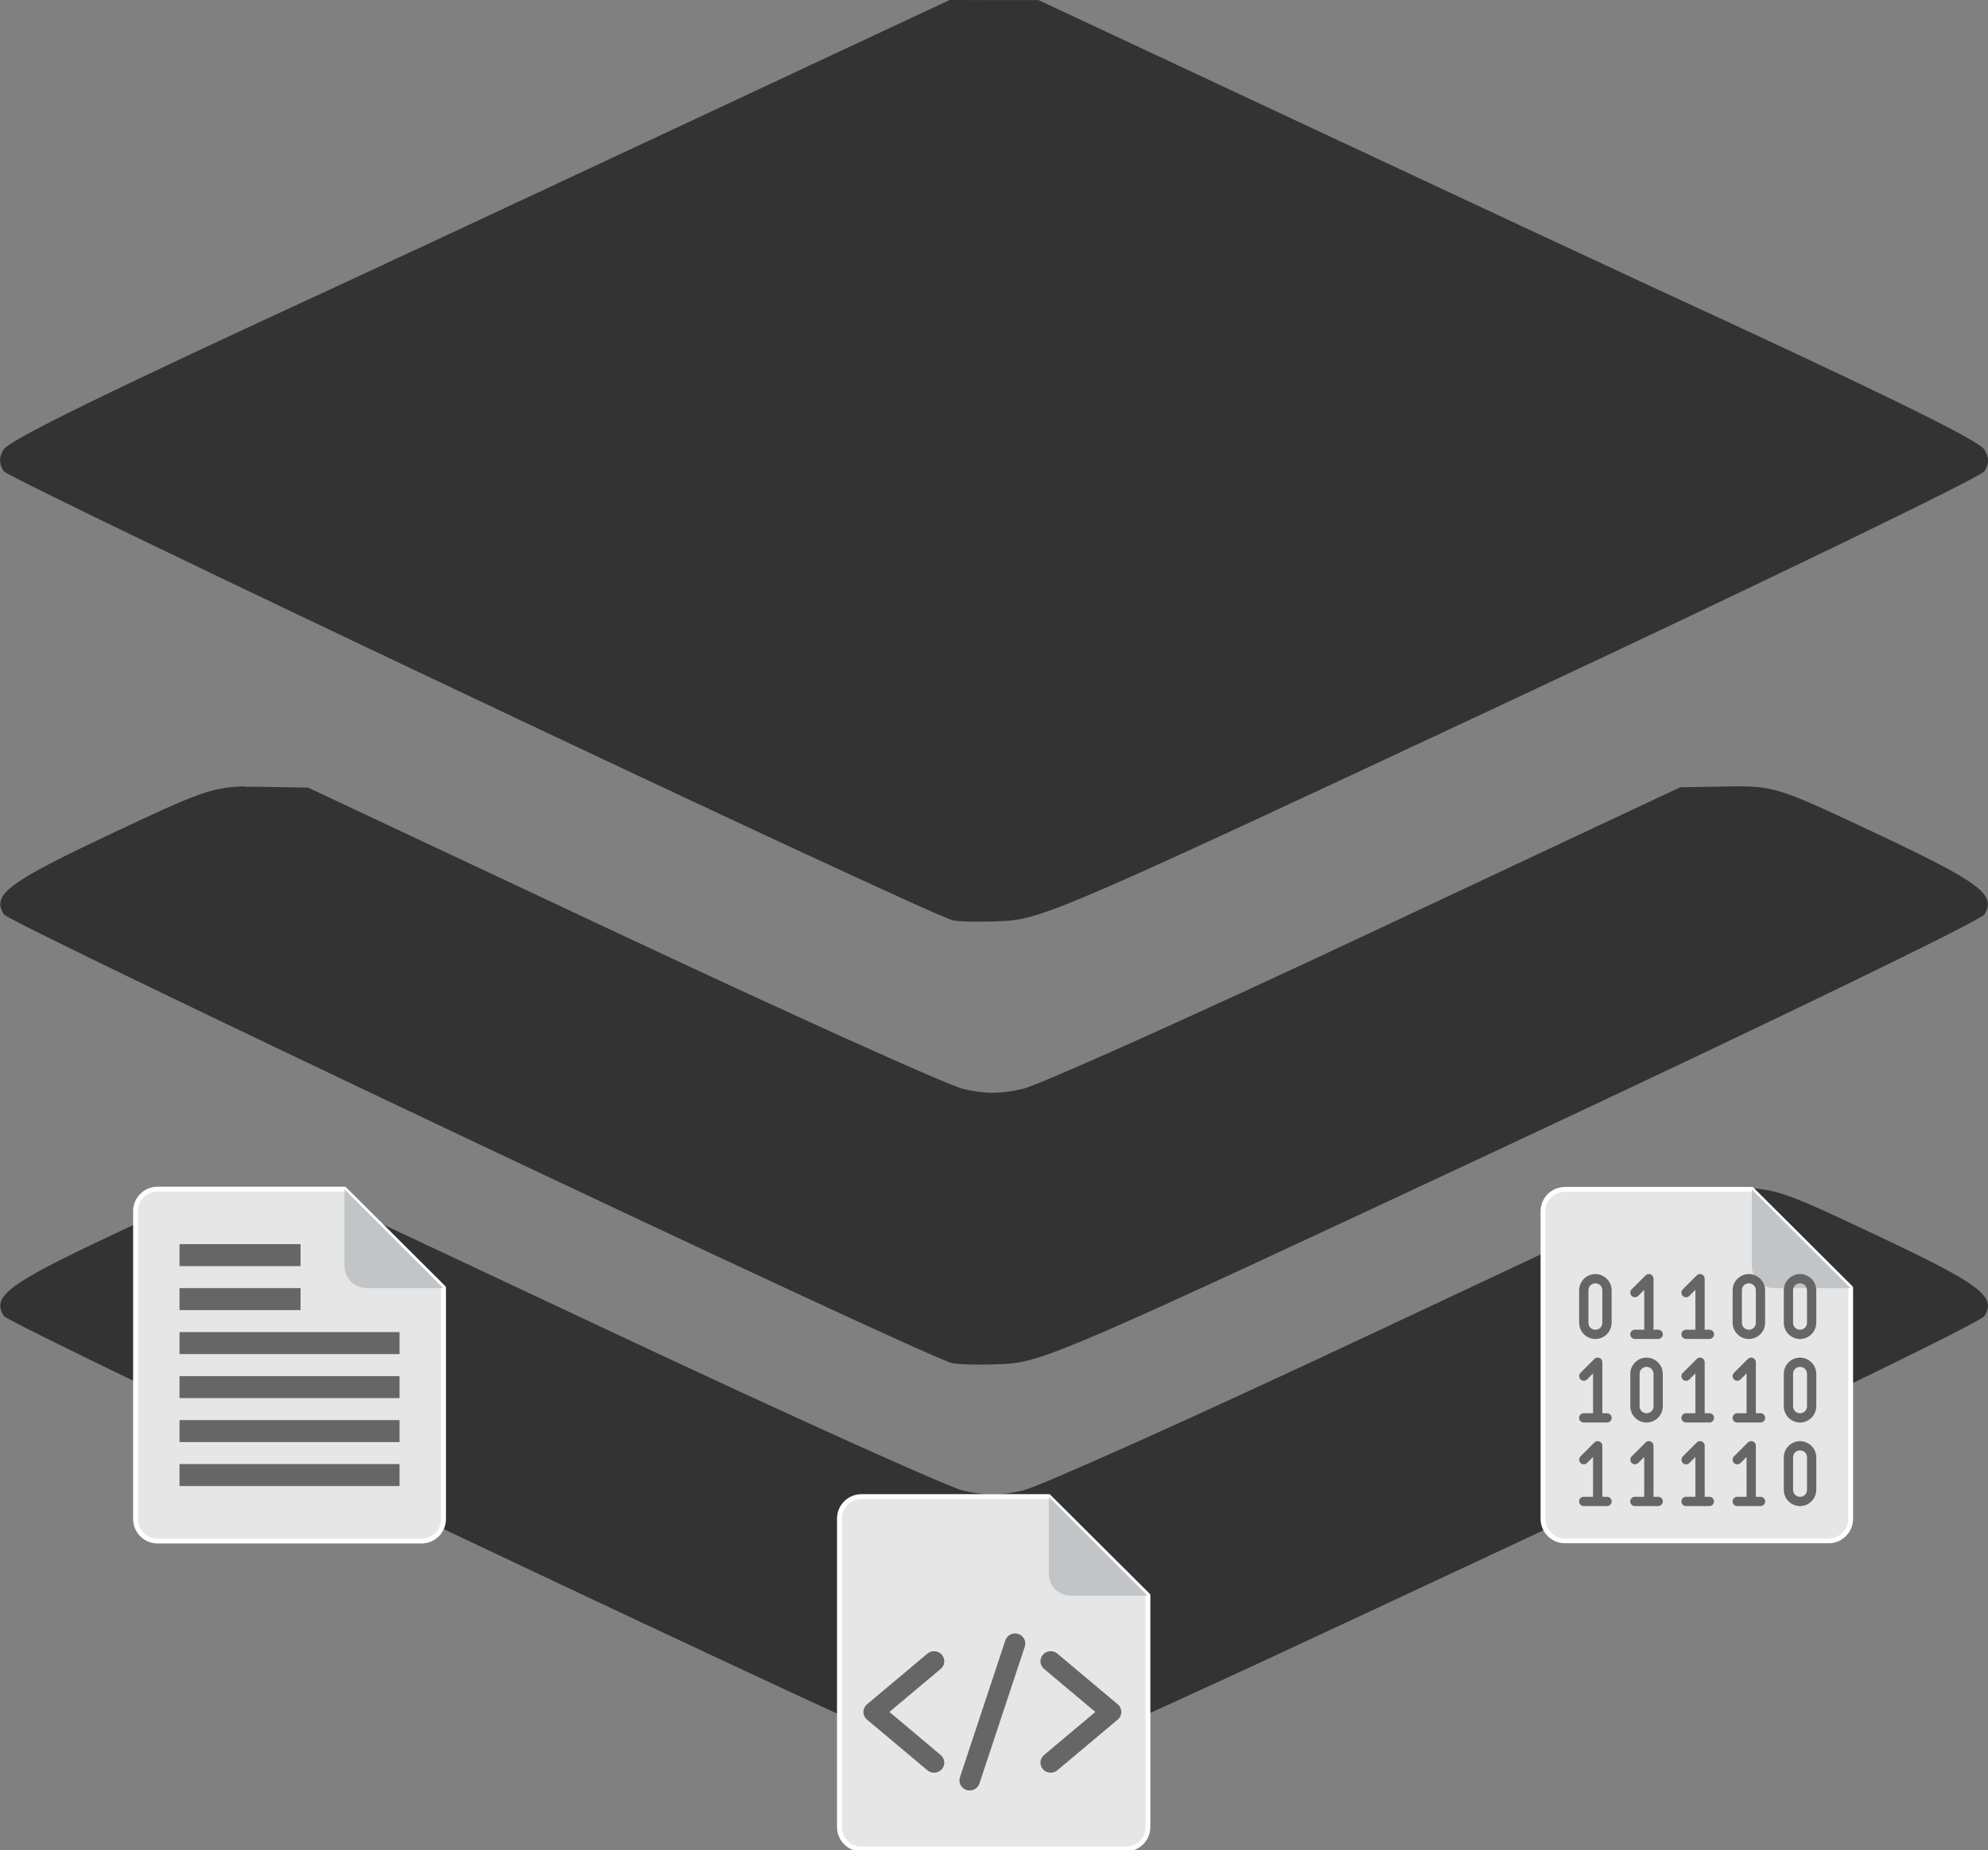 <?xml version="1.0" encoding="UTF-8" standalone="no"?>
<!-- Created with Inkscape (http://www.inkscape.org/) -->

<svg
   width="23.569mm"
   height="21.939mm"
   viewBox="0 0 23.569 21.939"
   version="1.1"
   id="svg47351"
   xmlns:xlink="http://www.w3.org/1999/xlink"
   xmlns="http://www.w3.org/2000/svg"
   xmlns:svg="http://www.w3.org/2000/svg">
  <rect x="0" y="0" width="23.569" height="21.939" fill="#808080" stroke="none"/>
  <defs
     id="defs47348" />
  <g
     id="layer1"
     transform="translate(-9.391,1236.75)">
    <g
       id="g2727"
       transform="translate(410.858,123.315)"
       style="display:inline;stroke-linecap:butt;stroke-linejoin:round;stroke-miterlimit:100000">
      <path
         style="display:inline;fill:#333333;fill-opacity:1;stroke-width:0.376;stroke-linecap:butt;stroke-linejoin:round;stroke-miterlimit:100000"
         d="m -390.209,-1360.065 -3.276,1.533 c -1.802,0.844 -3.58,1.674 -3.951,1.845 -2.739,1.262 -3.914,1.837 -3.986,1.95 -0.059,0.093 -0.059,0.167 -0.002,0.259 0.065,0.102 10.816,5.193 11.246,5.324 h 3e-4 c 0.066,0.02 0.339,0.024 0.609,0.011 0.463,-0.025 0.79,-0.168 6.019,-2.617 3.041,-1.425 5.566,-2.648 5.61,-2.717 0.057,-0.09 0.056,-0.165 -0.002,-0.258 -0.071,-0.113 -1.247,-0.688 -3.986,-1.95 -0.371,-0.171 -2.15,-1.001 -3.951,-1.845 l -3.276,-1.534 h -0.527 z"
         id="path13231" />
      <path
         style="display:inline;fill:#333333;fill-opacity:1;stroke-width:0.376;stroke-linecap:butt;stroke-linejoin:round;stroke-miterlimit:100000"
         d="m -398.566,-1345.977 c -0.393,0.011 -0.551,0.075 -1.575,0.558 -1.236,0.583 -1.427,0.726 -1.28,0.96 0.068,0.109 10.804,5.193 11.23,5.318 0.073,0.022 0.354,0.027 0.623,0.014 0.464,-0.024 0.774,-0.158 6.017,-2.612 3.04,-1.423 5.565,-2.646 5.61,-2.719 0.146,-0.234 -0.045,-0.377 -1.281,-0.96 -1.17,-0.552 -1.209,-0.565 -1.761,-0.558 l -0.565,0.01 -3.719,1.747 c -2.045,0.961 -3.88,1.784 -4.077,1.83 -0.265,0.061 -0.449,0.06 -0.705,0 -0.191,-0.048 -2.016,-0.872 -4.056,-1.83 l -3.709,-1.743 -0.565,-0.01 c -0.069,-7e-4 -0.13,0 -0.186,-7e-4 z"
         id="path6636" />
      <use
         x="0"
         y="0"
         xlink:href="#path6636"
         id="use2330"
         transform="translate(0,-4.763)"
         width="100%"
         height="100%" />
    </g>
    <g
       id="g13239"
       transform="matrix(0.051,0,0,0.051,-0.744,-1226.642)"
       style="display:inline;stroke-linecap:butt;stroke-linejoin:round;stroke-miterlimit:100000">
      <path
         style="fill:#e6e6e6;fill-opacity:1;stroke:#ffffff;stroke-width:1.127;stroke-miterlimit:100;stroke-dasharray:none"
         d="m 235.348,78.297 h 43.453 l 23.032,22.942 v 53.77 c 0,2.825 -2.291,5.114 -5.114,5.114 h -61.37 c -2.823,0 -5.114,-2.289 -5.114,-5.114 V 83.411 c 0,-2.825 2.291,-5.114 5.114,-5.114 z"
         id="path13233" />
      <path
         style="fill:#c2c5c7;stroke-width:0.265"
         d="m 301.759,101.311 h -17.826 c -2.823,0 -5.114,-2.291 -5.114,-5.114 V 78.348 Z"
         id="path13235" />
      <path
         style="fill:#666666;stroke-width:0.265"
         d="m 240.462,111.539 v 5.114 h 51.142 v -5.114 z m 0,15.345 h 51.142 v -5.114 h -51.142 z m 0,10.226 h 51.142 v -5.114 h -51.142 z m 0,10.228 h 51.142 v -5.112 h -51.142 z m 28.128,-46.028 h -28.128 v 5.114 h 28.128 z m 0,-10.228 h -28.128 v 5.114 h 28.128 z"
         id="path13237" />
    </g>
    <g
       id="g13255"
       transform="matrix(0.051,0,0,0.051,7.906,-1222.603)"
       style="display:inline;stroke-linecap:butt;stroke-linejoin:round;stroke-miterlimit:100000">
      <g
         id="g13245"
         transform="matrix(0.265,0,0,0.265,219.134,70.59)"
         style="stroke:#ffffff;stroke-width:4.261;stroke-miterlimit:100;stroke-dasharray:none">
        <path
           style="fill:#e6e6e6;fill-opacity:1;stroke:#ffffff;stroke-width:4.261;stroke-miterlimit:100;stroke-dasharray:none"
           d="m 38.658,-2.5196849e-7 h 164.23 L 289.937,86.711 v 203.227 c 0,10.679 -8.659,19.329 -19.329,19.329 H 38.658 c -10.67,0 -19.329,-8.65 -19.329,-19.329 V 19.329 C 19.329,8.65 27.989,-2.5196849e-7 38.658,-2.5196849e-7 Z"
           id="path13241" />
        <path
           style="fill:#c2c5c7;stroke:none;stroke-width:4.261;stroke-miterlimit:100;stroke-dasharray:none"
           d="m 289.658,86.981 h -67.372 c -10.67,0 -19.329,-8.659 -19.329,-19.329 V 0.193 Z"
           id="path13243" />
      </g>
      <g
         id="g13253"
         transform="matrix(0.223,0,0,0.219,202.721,72.038)"
         style="fill:#666666;fill-opacity:1;stroke-linecap:butt;stroke-linejoin:round;stroke-miterlimit:100000">
        <path
           d="m 308.683,161.287 c -3.828,4.477 -3.302,11.211 1.177,15.039 l 53.481,45.723 -53.481,45.723 c -4.478,3.828 -5.004,10.561 -1.177,15.039 2.11,2.467 5.101,3.736 8.112,3.736 2.452,0 4.916,-0.841 6.926,-2.559 l 62.963,-53.83 c 2.371,-2.026 3.735,-4.989 3.735,-8.108 0,-3.119 -1.364,-6.081 -3.734,-8.108 l -62.963,-53.83 c -4.476,-3.83 -11.212,-3.303 -15.039,1.175 z"
           id="path13247"
           style="fill:#666666;fill-opacity:1" />
        <path
           d="m 195.204,286.546 c 3.01,0 6.003,-1.267 8.112,-3.735 3.828,-4.477 3.302,-11.211 -1.177,-15.039 l -53.481,-45.723 53.481,-45.723 c 4.478,-3.828 5.004,-10.561 1.177,-15.039 -3.827,-4.478 -10.562,-5.006 -15.039,-1.177 l -62.963,53.83 c -2.371,2.026 -3.735,4.989 -3.735,8.108 0,3.119 1.364,6.081 3.735,8.108 l 62.963,53.83 c 2.01,1.72 4.474,2.56 6.927,2.56 z"
           id="path13249"
           style="fill:#666666;fill-opacity:1" />
        <path
           d="m 229.031,304.897 c 1.096,0.357 2.21,0.527 3.305,0.527 4.494,0 8.674,-2.864 10.141,-7.367 L 289.81,152.648 c 1.824,-5.602 -1.239,-11.622 -6.841,-13.444 -5.602,-1.825 -11.622,1.239 -13.444,6.841 l -47.333,145.409 c -1.826,5.6 1.238,11.62 6.839,13.443 z"
           id="path13251"
           style="fill:#666666;fill-opacity:1" />
      </g>
    </g>
    <g
       id="g2972"
       transform="translate(410.858,123.315)"
       style="display:inline;stroke-linecap:butt;stroke-linejoin:round;stroke-miterlimit:100000">
      <path
         style="display:inline;fill:#e6e6e6;stroke:#ffffff;stroke-width:0.057;stroke-miterlimit:100;stroke-dasharray:none"
         d="m -382.912,-1345.962 h 2.213 l 1.173,1.169 v 2.739 c 0,0.144 -0.117,0.261 -0.261,0.261 h -3.126 c -0.144,0 -0.261,-0.117 -0.261,-0.261 v -3.647 c 0,-0.144 0.117,-0.26 0.261,-0.26 z"
         id="path13257" />
      <path
         style="display:inline;fill:#c2c5c7;stroke-width:0.013"
         d="m -379.529,-1344.79 h -0.908 c -0.144,0 -0.261,-0.117 -0.261,-0.261 v -0.909 z"
         id="path13295" />
      <g
         id="g13293"
         transform="matrix(0.011,0,0,0.011,-382.746,-1344.987)"
         style="display:inline;fill:#666666;fill-opacity:1">
        <g
           id="g13261"
           style="fill:#666666;fill-opacity:1">
          <path
             id="path13259"
             d="M 75.067,2.72 C 73.792,2.757 72.58,3.28 71.678,4.181 l -15,15 c -1.975,1.93 -2.012,5.096 -0.082,7.071 1.93,1.975 5.096,2.012 7.071,0.082 0.028,-0.027 0.056,-0.055 0.083,-0.083 l 6.463,-6.463 v 42.928 h -10 c -2.761,-0.039 -5.032,2.168 -5.071,4.929 -0.039,2.761 2.168,5.032 4.929,5.071 0.047,0.001 0.094,0.001 0.141,0 h 14.182 c 0.535,0.088 1.08,0.088 1.615,0 h 9.203 c 2.761,0.039 5.032,-2.168 5.071,-4.929 0.039,-2.761 -2.168,-5.032 -4.929,-5.071 -0.047,-10e-4 -0.094,-10e-4 -0.141,0 h -5 v -55 C 80.212,4.954 77.972,2.717 75.21,2.718 c -0.047,0 -0.095,10e-4 -0.143,0.002 z m 55.143,0 c -1.275,0.037 -2.487,0.56 -3.389,1.461 l -15,15 c -1.992,1.913 -2.057,5.078 -0.144,7.07 1.913,1.992 5.078,2.057 7.07,0.144 0.049,-0.047 0.097,-0.095 0.144,-0.144 l 6.465,-6.465 v 42.93 h -10 c -2.761,-0.039 -5.032,2.168 -5.071,4.929 -0.039,2.761 2.168,5.032 4.929,5.071 0.047,0.001 0.094,0.001 0.141,0 h 14.182 c 0.537,0.088 1.084,0.088 1.621,0 h 9.197 c 2.761,0.039 5.032,-2.168 5.071,-4.929 0.039,-2.761 -2.168,-5.032 -4.929,-5.071 -0.047,-10e-4 -0.094,-10e-4 -0.141,0 h -5 v -55 c -0.001,-2.762 -2.241,-4.999 -5.003,-4.998 -0.047,0 -0.095,10e-4 -0.143,0.002 z M 17.571,2.754 c -9.609,0 -17.5,7.891 -17.5,17.5 v 35 c 0,9.609 7.891,17.5 17.5,17.5 9.609,0 17.5,-7.891 17.5,-17.5 v -35 c 0,-9.609 -7.891,-17.5 -17.5,-17.5 z m 165.428,0 c -9.609,0 -17.5,7.891 -17.5,17.5 v 35 c 0,9.609 7.891,17.5 17.5,17.5 9.609,0 17.5,-7.891 17.5,-17.5 v -35 c 0,-9.609 -7.892,-17.5 -17.5,-17.5 z m 55.143,0 c -9.609,0 -17.5,7.891 -17.5,17.5 v 35 c 0,9.609 7.891,17.5 17.5,17.5 9.609,0 17.5,-7.891 17.5,-17.5 v -35 c 0,-9.609 -7.892,-17.5 -17.5,-17.5 z m -220.571,10 c 4.241,0 7.5,3.259 7.5,7.5 v 35 c 0,4.241 -3.259,7.5 -7.5,7.5 -4.241,0 -7.5,-3.259 -7.5,-7.5 v -35 c 0,-4.242 3.259,-7.5 7.5,-7.5 z m 165.428,0 c 4.241,0 7.5,3.259 7.5,7.5 v 35 c 0,4.241 -3.259,7.5 -7.5,7.5 -4.241,0 -7.5,-3.259 -7.5,-7.5 v -35 c 0,-4.242 3.258,-7.5 7.5,-7.5 z m 55.143,0 c 4.241,0 7.5,3.259 7.5,7.5 v 35 c 0,4.241 -3.259,7.5 -7.5,7.5 -4.241,0 -7.5,-3.259 -7.5,-7.5 v -35 c 0,-4.242 3.258,-7.5 7.5,-7.5 z M 19.925,92.791 c -1.275,0.037 -2.487,0.56 -3.389,1.461 l -15,15 c -1.952,1.954 -1.949,5.121 0.005,7.072 1.952,1.95 5.115,1.95 7.067,0 l 6.463,-6.463 v 42.928 h -10 C 2.31,152.75 0.039,154.957 0,157.718 c -0.039,2.761 2.168,5.032 4.929,5.071 0.047,0.001 0.094,0.001 0.141,0 h 14.182 c 0.537,0.088 1.084,0.088 1.621,0 h 9.197 c 2.761,0.039 5.032,-2.168 5.071,-4.929 0.039,-2.761 -2.168,-5.032 -4.929,-5.071 -0.047,-10e-4 -0.094,-10e-4 -0.141,0 h -5 v -55 c 0,-2.762 -2.239,-5 -5.001,-5 -0.048,0 -0.097,0 -0.145,0.002 z m 110.285,0 c -1.275,0.037 -2.487,0.56 -3.389,1.461 l -15,15 c -1.976,1.93 -2.013,5.095 -0.084,7.071 1.93,1.976 5.095,2.013 7.071,0.084 0.028,-0.027 0.056,-0.055 0.083,-0.083 l 6.465,-6.465 v 42.93 h -10 c -2.761,-0.039 -5.032,2.168 -5.071,4.929 -0.039,2.761 2.168,5.032 4.929,5.071 0.047,0.001 0.094,0.001 0.141,0 h 14.182 c 0.537,0.088 1.084,0.088 1.621,0 h 9.197 c 2.761,0.039 5.032,-2.168 5.071,-4.929 0.039,-2.761 -2.168,-5.032 -4.929,-5.071 -0.047,-10e-4 -0.094,-10e-4 -0.141,0 h -5 v -55 c 0,-2.762 -2.239,-5 -5.001,-5 -0.048,0 -0.097,0 -0.145,0.002 z m 55.142,0 c -1.275,0.037 -2.487,0.56 -3.389,1.461 l -15,15 c -1.976,1.93 -2.013,5.095 -0.084,7.071 1.93,1.976 5.095,2.013 7.071,0.084 0.028,-0.027 0.056,-0.055 0.083,-0.083 l 6.465,-6.465 v 42.93 h -10 c -2.761,-0.039 -5.032,2.168 -5.071,4.929 -0.039,2.761 2.168,5.032 4.929,5.071 0.047,0.001 0.094,0.001 0.141,0 h 14.182 c 0.537,0.088 1.084,0.088 1.621,0 h 9.197 c 2.761,0.039 5.032,-2.168 5.071,-4.929 0.039,-2.761 -2.168,-5.032 -4.929,-5.071 -0.047,-10e-4 -0.094,-10e-4 -0.141,0 h -5 v -55 c 0,-2.762 -2.239,-5 -5.001,-5 -0.047,0 -0.096,0 -0.145,0.002 z M 72.714,92.824 c -9.609,0 -17.5,7.891 -17.5,17.5 v 35 c 0,9.609 7.891,17.5 17.5,17.5 9.609,0 17.5,-7.891 17.5,-17.5 v -35 c 0,-9.609 -7.892,-17.5 -17.5,-17.5 z m 165.428,0 c -9.609,0 -17.5,7.891 -17.5,17.5 v 35 c 0,9.609 7.891,17.5 17.5,17.5 9.609,0 17.5,-7.891 17.5,-17.5 v -35 c 0,-9.609 -7.892,-17.5 -17.5,-17.5 z m -165.428,10 c 4.241,0 7.5,3.259 7.5,7.5 v 35 c 0,4.241 -3.259,7.5 -7.5,7.5 -4.241,0 -7.5,-3.259 -7.5,-7.5 v -35 c 0,-4.242 3.258,-7.5 7.5,-7.5 z m 165.428,0 c 4.241,0 7.5,3.259 7.5,7.5 v 35 c 0,4.241 -3.259,7.5 -7.5,7.5 -4.241,0 -7.5,-3.259 -7.5,-7.5 v -35 c 0,-4.242 3.258,-7.5 7.5,-7.5 z M 19.925,182.861 c -1.275,0.037 -2.487,0.56 -3.389,1.461 l -15,15 c -1.953,1.953 -1.953,5.119 0,7.072 1.953,1.953 5.119,1.953 7.072,0 l 6.463,-6.463 v 42.926 h -10 C 2.31,242.818 0.039,245.025 0,247.786 c -0.039,2.761 2.168,5.032 4.929,5.071 0.047,0.001 0.094,0.001 0.141,0 h 14.182 c 0.537,0.088 1.084,0.088 1.621,0 h 9.197 c 2.761,0.039 5.032,-2.168 5.071,-4.929 0.039,-2.761 -2.168,-5.032 -4.929,-5.071 -0.047,-0.001 -0.094,-0.001 -0.141,0 h -5 v -55 c -0.001,-2.762 -2.241,-4.999 -5.003,-4.998 -0.047,0 -0.095,0.001 -0.143,0.002 z m 55.142,0 c -1.275,0.037 -2.487,0.56 -3.389,1.461 l -15,15 c -1.953,1.953 -1.953,5.119 0,7.072 1.953,1.953 5.119,1.953 7.072,0 l 6.463,-6.463 v 42.926 h -10 c -2.761,-0.039 -5.032,2.168 -5.071,4.929 -0.039,2.761 2.168,5.032 4.929,5.071 0.047,0.001 0.094,0.001 0.141,0 h 14.182 c 0.535,0.088 1.08,0.088 1.615,0 h 9.203 c 2.761,0.039 5.032,-2.168 5.071,-4.929 0.039,-2.761 -2.168,-5.032 -4.929,-5.071 -0.047,-0.001 -0.094,-0.001 -0.141,0 h -5 v -55 c -10e-4,-2.762 -2.241,-4.999 -5.003,-4.998 -0.047,0 -0.095,0.001 -0.143,0.002 z m 55.143,0 c -1.275,0.037 -2.487,0.56 -3.389,1.461 l -15,15 c -1.976,1.93 -2.013,5.095 -0.084,7.071 1.93,1.976 5.095,2.013 7.071,0.084 0.028,-0.027 0.056,-0.055 0.083,-0.083 l 6.465,-6.465 v 42.928 h -10 c -2.761,-0.039 -5.032,2.168 -5.071,4.929 -0.039,2.761 2.168,5.032 4.929,5.071 0.047,0.001 0.094,0.001 0.141,0 h 14.182 c 0.537,0.088 1.084,0.088 1.621,0 h 9.197 c 2.761,0.039 5.032,-2.168 5.071,-4.929 0.039,-2.761 -2.168,-5.032 -4.929,-5.071 -0.047,-0.001 -0.094,-0.001 -0.141,0 h -5 v -55 c -0.001,-2.762 -2.241,-4.999 -5.003,-4.998 -0.047,0 -0.095,0.001 -0.143,0.002 z m 55.142,0 c -1.275,0.037 -2.487,0.56 -3.389,1.461 l -15,15 c -1.976,1.93 -2.013,5.095 -0.084,7.071 1.93,1.976 5.095,2.013 7.071,0.084 0.028,-0.027 0.056,-0.055 0.083,-0.083 l 6.465,-6.465 v 42.928 h -10 c -2.761,-0.039 -5.032,2.168 -5.071,4.929 -0.039,2.761 2.168,5.032 4.929,5.071 0.047,0.001 0.094,0.001 0.141,0 h 14.182 c 0.537,0.088 1.084,0.088 1.621,0 h 9.197 c 2.761,0.039 5.032,-2.168 5.071,-4.929 0.039,-2.761 -2.168,-5.032 -4.929,-5.071 -0.047,-0.001 -0.094,-0.001 -0.141,0 h -5 v -55 c -10e-4,-2.762 -2.241,-4.999 -5.003,-4.998 -0.047,0 -0.095,0.001 -0.143,0.002 z m 52.79,0.033 c -9.609,0 -17.5,7.891 -17.5,17.5 v 35 c 0,9.609 7.891,17.5 17.5,17.5 9.609,0 17.5,-7.891 17.5,-17.5 v -35 c 0,-9.608 -7.892,-17.5 -17.5,-17.5 z m 0,10 c 4.241,0 7.5,3.259 7.5,7.5 v 35 c 0,4.241 -3.259,7.5 -7.5,7.5 -4.241,0 -7.5,-3.259 -7.5,-7.5 v -35 c 0,-4.241 3.258,-7.5 7.5,-7.5 z"
             style="fill:#666666;fill-opacity:1" />
        </g>
        <g
           id="g13263"
           style="fill:#666666;fill-opacity:1" />
        <g
           id="g13265"
           style="fill:#666666;fill-opacity:1" />
        <g
           id="g13267"
           style="fill:#666666;fill-opacity:1" />
        <g
           id="g13269"
           style="fill:#666666;fill-opacity:1" />
        <g
           id="g13271"
           style="fill:#666666;fill-opacity:1" />
        <g
           id="g13273"
           style="fill:#666666;fill-opacity:1" />
        <g
           id="g13275"
           style="fill:#666666;fill-opacity:1" />
        <g
           id="g13277"
           style="fill:#666666;fill-opacity:1" />
        <g
           id="g13279"
           style="fill:#666666;fill-opacity:1" />
        <g
           id="g13281"
           style="fill:#666666;fill-opacity:1" />
        <g
           id="g13283"
           style="fill:#666666;fill-opacity:1" />
        <g
           id="g13285"
           style="fill:#666666;fill-opacity:1" />
        <g
           id="g13287"
           style="fill:#666666;fill-opacity:1" />
        <g
           id="g13289"
           style="fill:#666666;fill-opacity:1" />
        <g
           id="g13291"
           style="fill:#666666;fill-opacity:1" />
      </g>
    </g>
  </g>
</svg>
